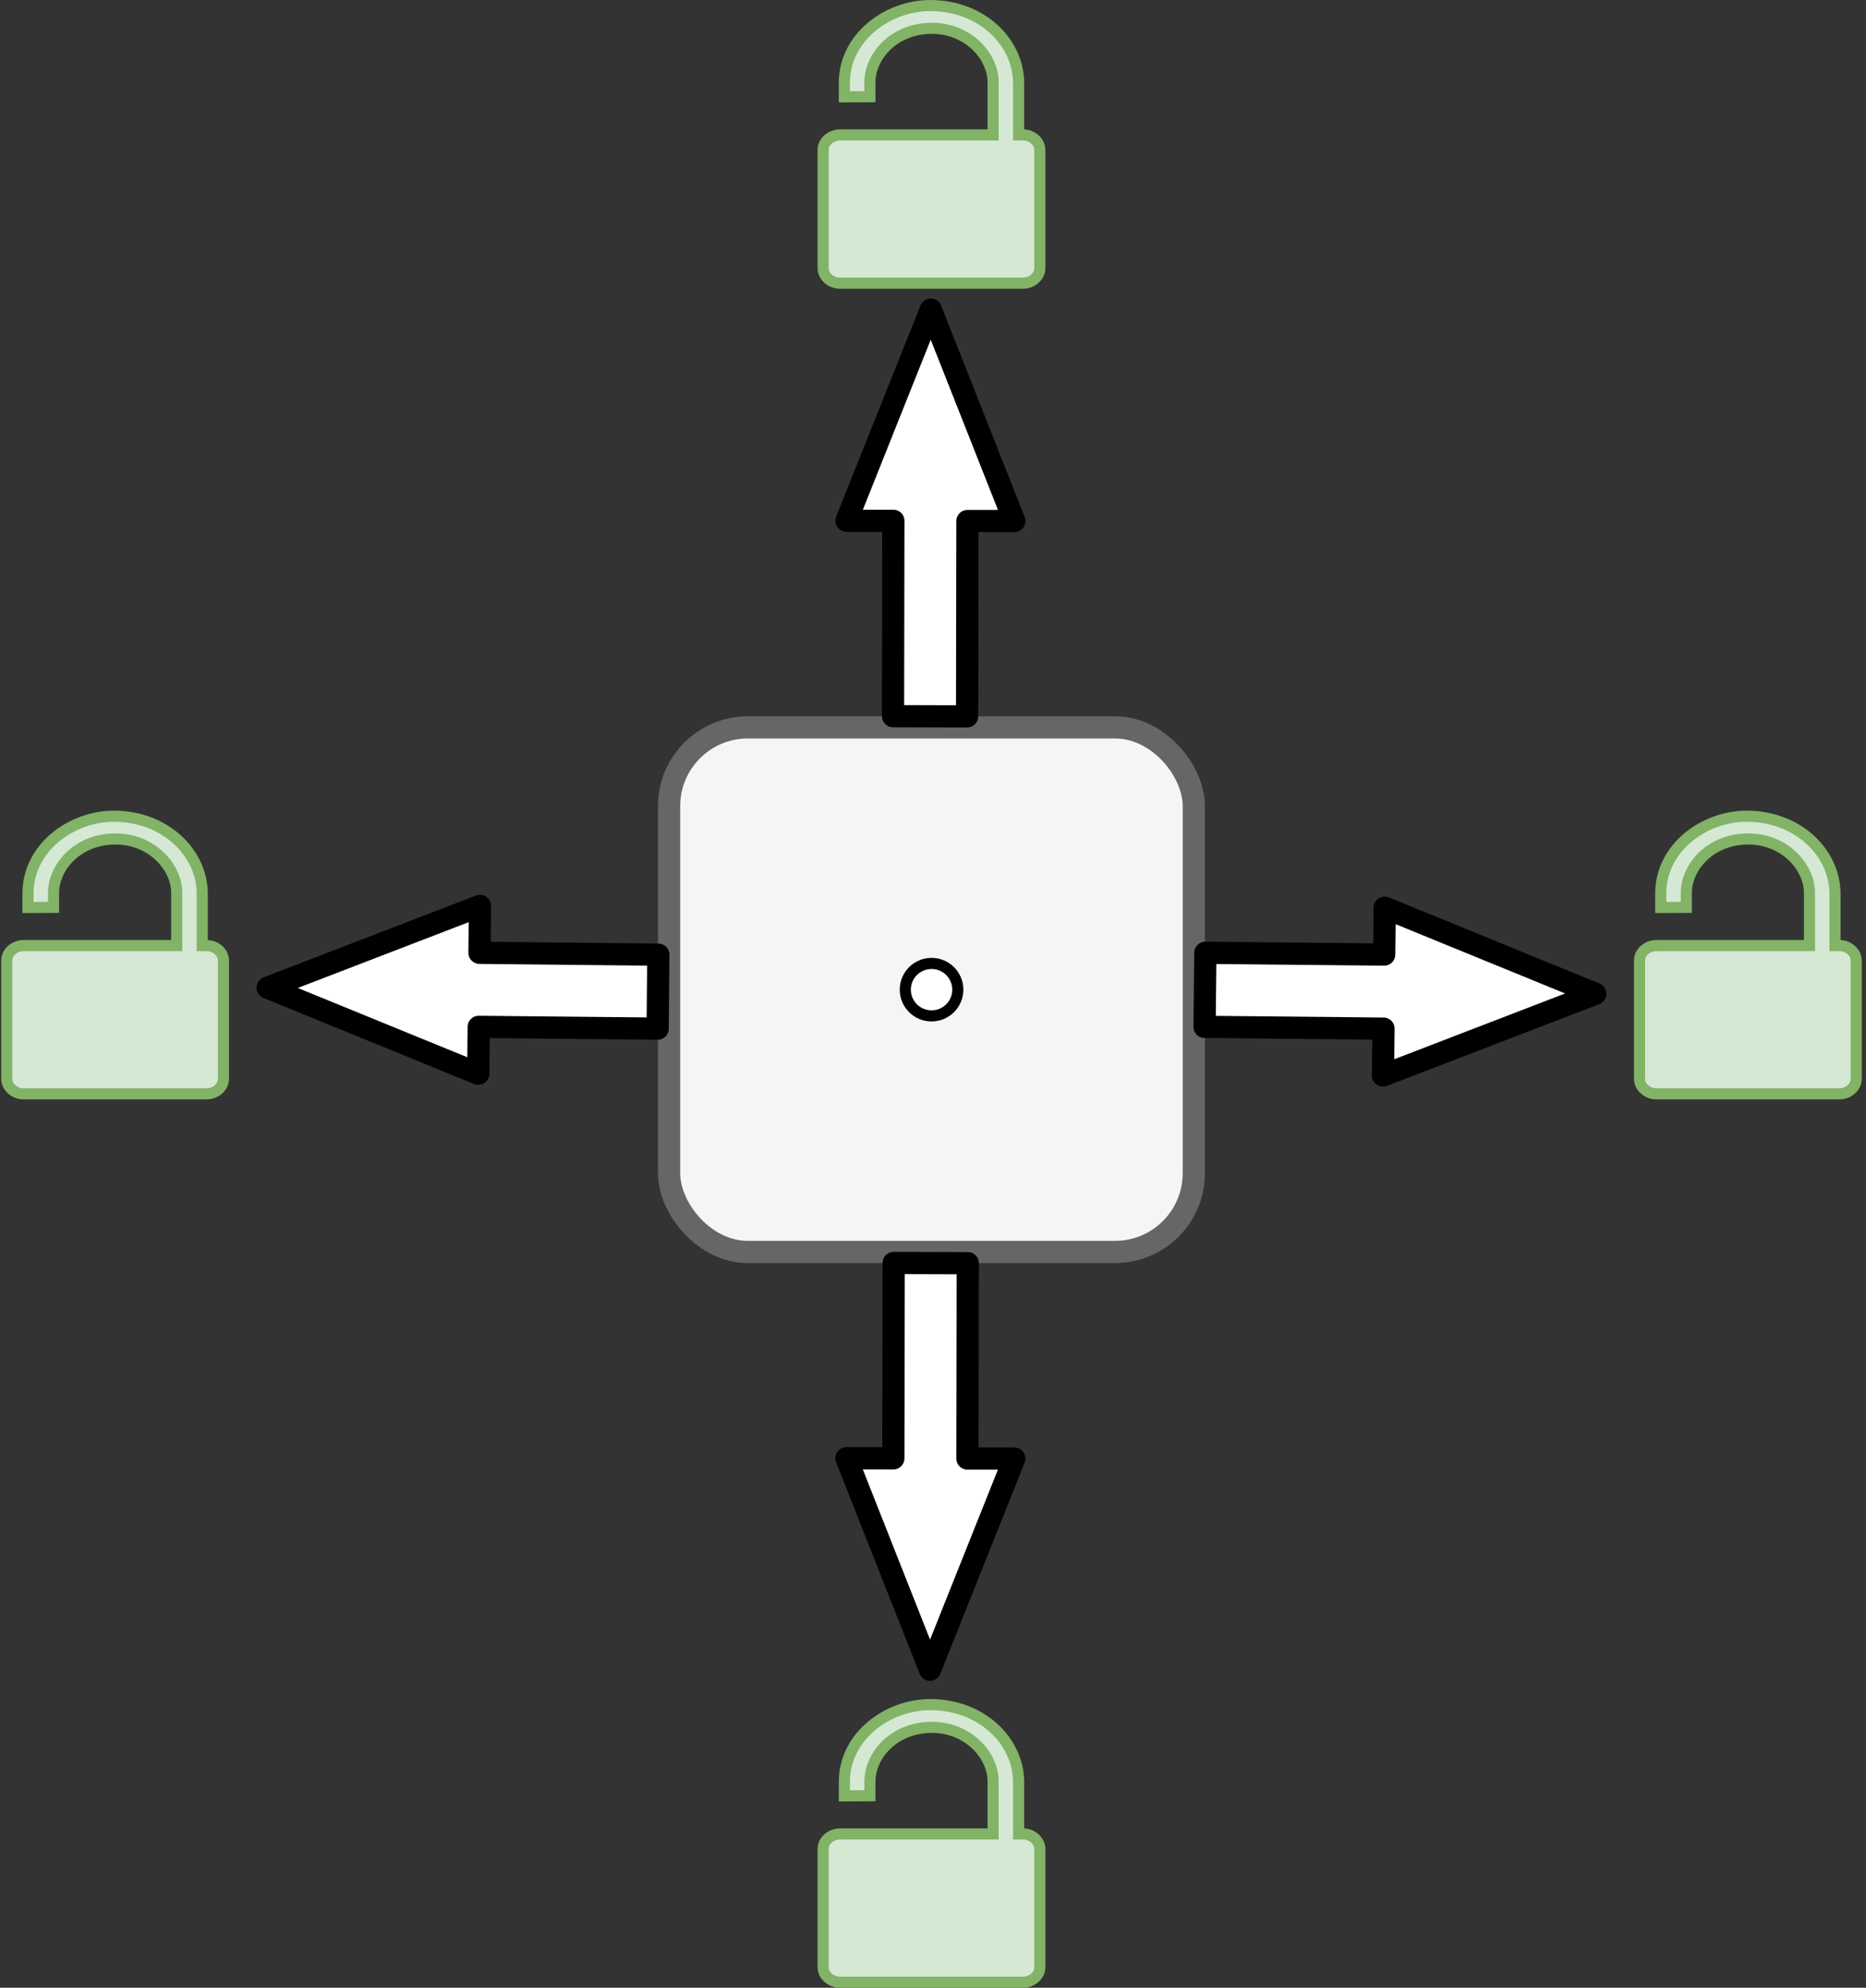 <?xml version="1.0" encoding="UTF-8"?>
<!DOCTYPE svg PUBLIC "-//W3C//DTD SVG 1.1//EN" "http://www.w3.org/Graphics/SVG/1.1/DTD/svg11.dtd">
<svg xmlns="http://www.w3.org/2000/svg" xmlns:xlink="http://www.w3.org/1999/xlink" version="1.1" width="168px" height="179px" viewBox="-0.5 -0.5 168 179" content="&lt;mxfile host=&quot;Electron&quot; modified=&quot;2021-09-21T17:01:55.058Z&quot; agent=&quot;5.0 (Windows NT 10.0; Win64; x64) AppleWebKit/537.36 (KHTML, like Gecko) draw.io/14.6.13 Chrome/89.0.439.128 Electron/12.0.7 Safari/537.36&quot; version=&quot;14.6.13&quot; etag=&quot;pYg-StewA3TsLYE60ogG&quot; type=&quot;device&quot;&gt;&lt;diagram id=&quot;iiQiWkDnTY4kb4ljKaum&quot;&gt;7Vhdb9sgFP01eUW28Vce27TrHjapUh+2PU3EJg4rMRYmjbNfPzBgYztRuq7NWilEisy5cIF7DpjrGVxsmjuOqvVXlmM6C7y8mcGbWRDEgS//FbDXQBQFGig4yTXk9cAD+Y016Ft0S3JcG0xDgjEqSDUEM1aWOBMDDHHOdsNmK0bzAVChAk+AhwzRKfqN5GKt0TTyevwzJsXajux7xrJBtrEB6jXK2c6B4O0MLjhjQj9tmgWmKnbDuHw6Yu0mxnEpDnRgy18qHoFH0VJS0jbQXayHoJtE57wWe7twzrZljlVTfwavd2si8EOFMmXdSaYlthYbaswrQumCUcbbvnAVqZ/Ea8HZI3YscVtUD1YKB9el62FDLed3XWFONlhgroYnZSFhT8J6LU+YC9wcjYjvLPEOM+mG72UT0yEMIUjgvC/awd4q0I81sOuJDxMgu2l47fDu4shIrugG7FmRDybYtmp4OkwyNKtEdItdCh2eZAe5F/BpjlBd6Q2yIo3i9VUiGEejmEEZiANhk3E+EDSQBOE0/n8Rv0nAwtMBk/uwUo8ripsrdULIUOAyN483GUV1TbJh7HBDxHfn+YcSIYhM7aYxmmwre1MZ74m2KJpMWCIQD0qi52GOQGlNDljtxohBOCwHt45eO85HR1zNtjzDziHwLModOu3p55JpMY4pEuRpOOIhSs0I94yUoldU5KXAD0aiikfK0AswPd0zcuwskM784xs89IZ+BeIFFhO/rei6SDxLh9FFh6d1+G5E174IwvFJNgep/zLdhV4MYq8/2dKp6xAGb6W9+KK9j6S9OAHQ68vk7IMgcN6R6QsVKUextwnrWl5wQBr3I/tvJcjkIsgPJsixVLqr8Et0d1zd80Rak6MXwNdTYHpagZUaBvPbJ8lCbVTVpWxKOjmq120+5A1lOMlx0mAJdY4zFFse4TRXmmgzsntWE0FYqdSN1cjSoO7iROaeX0YNlkwItnEaXFFSKINg6pLPtoKSUk7BpsBqhsg06ZzbLbZpCpWpA7ZakQyDGmdbTsQeUJY9/tyWFWdCenm1DCFKQOwPWY9M3dGzPwcWdSVt71H/khLML9y/H+7lSyc8J/n2M9KF/bOzD9NQJl+j90hwXvb9C/v/if0I+mdmX1b7j6n6jtB/kYa3fwA=&lt;/diagram&gt;&lt;/mxfile&gt;"><rect x="-0.5" y="-0.5" width="168" height="179" fill="#333333" stroke="none"/><defs/><g><rect x="59.74" y="65" width="47.24" height="47.24" rx="7.09" ry="7.09" fill="#f5f5f5" stroke="#666666" stroke-width="2" pointer-events="all"/><ellipse cx="83.37" cy="88.62" rx="2.365" ry="2.362" fill="#ffffff" stroke="#000000" pointer-events="all"/><path d="M 107.95 91.97 L 108.02 85.3 L 124.12 85.46 L 124.17 81.24 L 143.12 88.99 L 124.01 96.35 L 124.06 92.13 Z" fill="#ffffff" stroke="#000000" stroke-width="2" stroke-linejoin="round" stroke-miterlimit="10" pointer-events="all"/><path d="M 58.77 85.47 L 58.71 92.13 L 42.6 91.97 L 42.56 96.19 L 23.6 88.44 L 42.71 81.08 L 42.67 85.3 Z" fill="#ffffff" stroke="#000000" stroke-width="2" stroke-linejoin="round" stroke-miterlimit="10" pointer-events="all"/><path d="M 79.96 113.23 L 86.63 113.25 L 86.6 130.84 L 90.82 130.84 L 83.23 149.86 L 75.71 130.82 L 79.93 130.82 Z" fill="#ffffff" stroke="#000000" stroke-width="2" stroke-linejoin="round" stroke-miterlimit="10" pointer-events="all"/><path d="M 86.57 64.01 L 79.9 63.99 L 79.93 46.4 L 75.71 46.4 L 83.3 27.38 L 90.82 46.42 L 86.6 46.42 Z" fill="#ffffff" stroke="#000000" stroke-width="2" stroke-linejoin="round" stroke-miterlimit="10" pointer-events="all"/><rect x="73.61" y="0" width="19.51" height="25" fill="none" stroke="none" pointer-events="all"/><path d="M 88.91 11.65 L 88.91 6.89 C 88.91 4.63 86.73 2.05 83.39 2.05 C 80.02 2.05 77.82 4.54 77.82 6.94 L 77.82 8.21 L 75.52 8.22 L 75.52 6.95 C 75.52 2.85 79.42 0 83.26 0 C 87.85 0 91.21 3.27 91.21 7.01 L 91.21 11.65 L 91.63 11.65 C 92.4 11.65 93.12 12.25 93.12 13.01 L 93.12 23.65 C 93.12 24.39 92.41 25 91.62 25 L 75.11 25 C 74.31 25 73.61 24.38 73.61 23.66 L 73.61 12.98 C 73.61 12.27 74.29 11.65 75.15 11.65 Z" fill="#d5e8d4" stroke="#82b366" stroke-miterlimit="10" pointer-events="all"/><rect x="73.61" y="153" width="19.51" height="25" fill="none" stroke="none" pointer-events="all"/><path d="M 88.91 164.65 L 88.91 159.89 C 88.91 157.63 86.73 155.05 83.39 155.05 C 80.02 155.05 77.82 157.54 77.82 159.94 L 77.82 161.21 L 75.52 161.22 L 75.52 159.95 C 75.52 155.85 79.42 153 83.26 153 C 87.85 153 91.21 156.27 91.21 160.01 L 91.21 164.65 L 91.63 164.65 C 92.4 164.65 93.12 165.25 93.12 166.01 L 93.12 176.65 C 93.12 177.39 92.41 178 91.62 178 L 75.11 178 C 74.31 178 73.61 177.38 73.61 176.66 L 73.61 165.98 C 73.61 165.27 74.29 164.65 75.15 164.65 Z" fill="#d5e8d4" stroke="#82b366" stroke-miterlimit="10" pointer-events="all"/><rect x="0.11" y="73" width="19.51" height="25" fill="none" stroke="none" pointer-events="all"/><path d="M 15.41 84.65 L 15.41 79.89 C 15.41 77.63 13.23 75.05 9.89 75.05 C 6.52 75.05 4.32 77.54 4.32 79.94 L 4.32 81.21 L 2.02 81.22 L 2.02 79.95 C 2.02 75.85 5.92 73 9.76 73 C 14.35 73 17.71 76.27 17.71 80.01 L 17.71 84.65 L 18.13 84.65 C 18.9 84.65 19.62 85.25 19.62 86.01 L 19.62 96.65 C 19.62 97.39 18.91 98 18.12 98 L 1.61 98 C 0.81 98 0.11 97.38 0.11 96.66 L 0.11 85.98 C 0.11 85.27 0.79 84.65 1.65 84.65 Z" fill="#d5e8d4" stroke="#82b366" stroke-miterlimit="10" pointer-events="all"/><rect x="147.11" y="73" width="19.51" height="25" fill="none" stroke="none" pointer-events="all"/><path d="M 162.41 84.65 L 162.41 79.89 C 162.41 77.63 160.23 75.05 156.89 75.05 C 153.52 75.05 151.32 77.54 151.32 79.94 L 151.32 81.21 L 149.02 81.22 L 149.02 79.95 C 149.02 75.85 152.92 73 156.76 73 C 161.35 73 164.71 76.27 164.71 80.01 L 164.71 84.65 L 165.13 84.65 C 165.9 84.65 166.62 85.25 166.62 86.01 L 166.62 96.65 C 166.62 97.39 165.91 98 165.12 98 L 148.61 98 C 147.81 98 147.11 97.38 147.11 96.66 L 147.11 85.98 C 147.11 85.27 147.79 84.65 148.65 84.65 Z" fill="#d5e8d4" stroke="#82b366" stroke-miterlimit="10" pointer-events="all"/></g></svg>